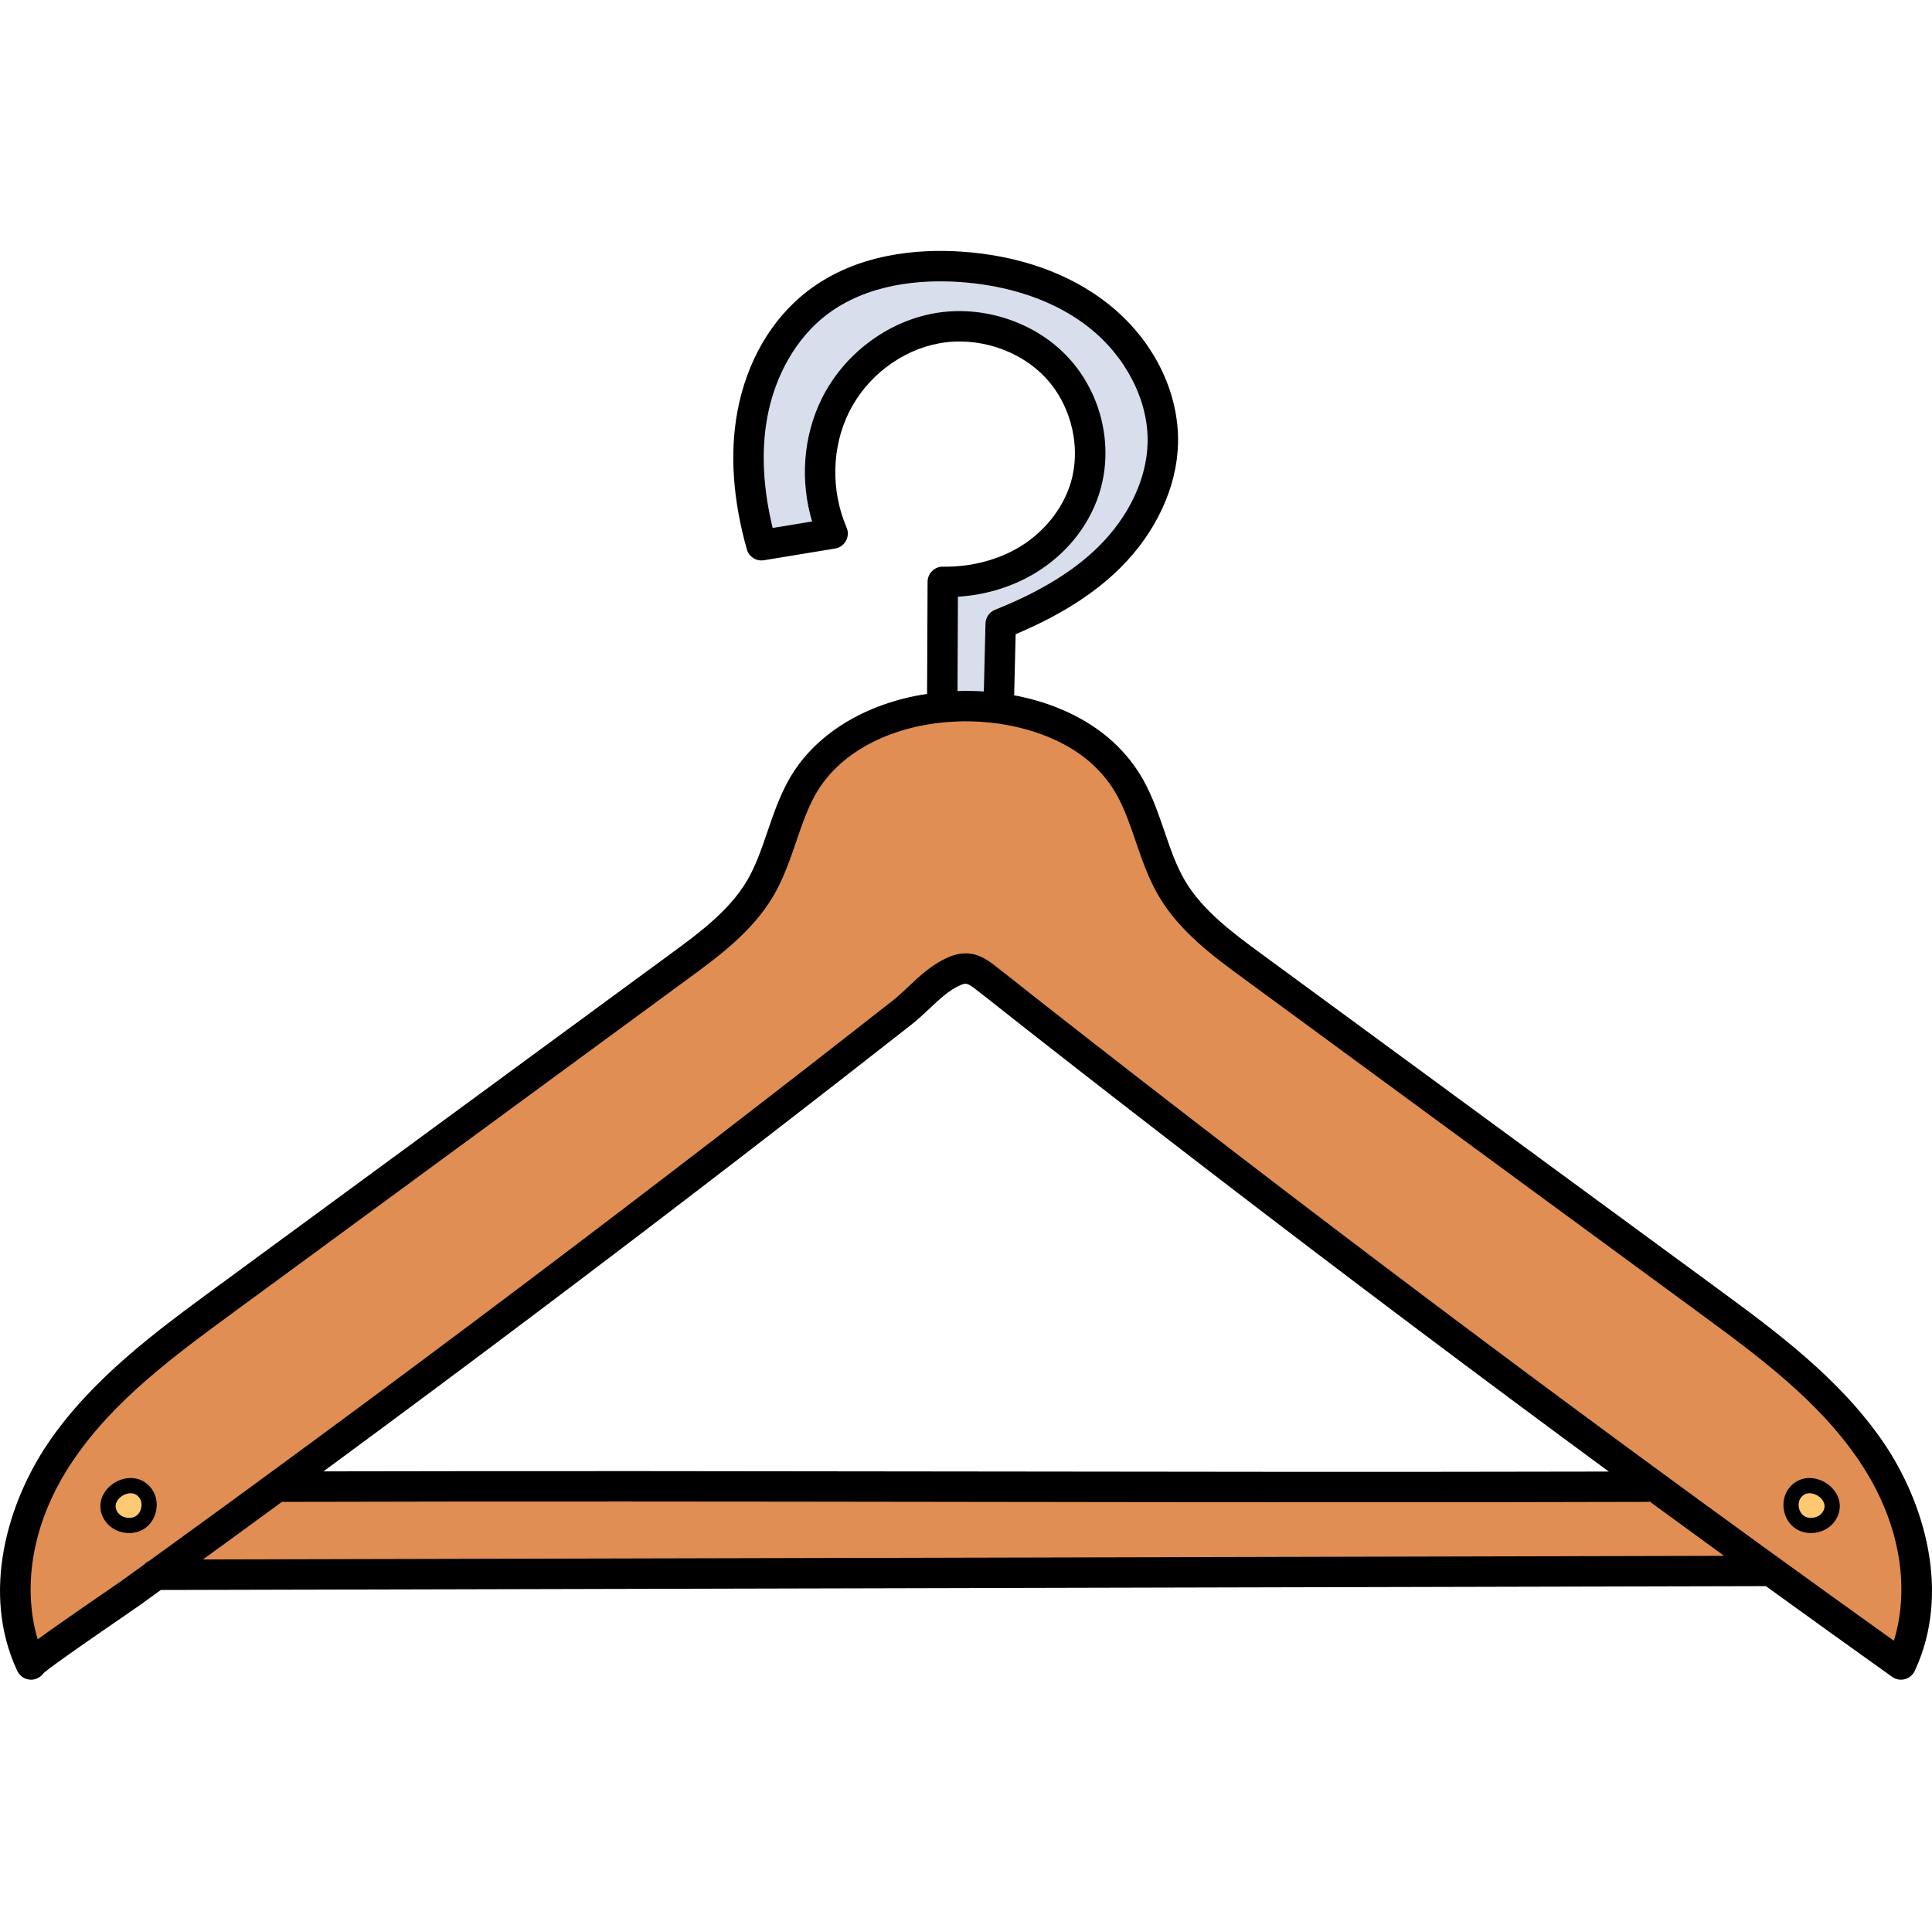 <svg viewBox="0 -66 512 511" xmlns="http://www.w3.org/2000/svg"><path d="m289.773 19.18c-11.594-9.105-25.656-11.793-35.41-12.438-1.734-.117-3.477-.176-5.172-.176-12.637 0-23.535 3.25-31.516 9.406-8.246 6.367-14.199 16.699-16.324 28.344-1.66 9.137-1.168 19.258 1.465 30.082l.438 1.801 14.523-2.391-.652-2.176c-3.094-10.367-2.211-21.691 2.426-31.07 5.516-11.141 16.371-19.398 28.332-21.551 2.074-.371 4.215-.562 6.367-.562 10.398 0 20.641 4.359 27.391 11.664 8.578 9.281 11.555 22.879 7.586 34.629-2.645 7.812-8.176 14.637-15.574 19.211-5.84 3.598-12.727 5.738-19.918 6.195l-1.867.117-.125 28.945 2.074-.066c.773-.027 1.543-.039 2.309-.039 1.488 0 2.988.047 4.465.145l2.078.137.492-20.082c.02-.809.523-1.531 1.281-1.836 12.156-4.859 21.383-10.52 28.207-17.305 8.336-8.273 13.25-18.77 13.48-28.797.266-11.723-6.004-24.059-16.355-32.188zm0 0" fill="#d8deec"/><path d="m451.441 280.301-120.84-88.68c-7.711-5.668-16.457-12.09-21.777-21.125-2.637-4.461-4.312-9.355-5.953-14.145-1.523-4.473-2.961-8.695-5.164-12.648-1.773-3.191-4.102-6.113-6.918-8.684-8.121-7.418-21.121-11.844-34.77-11.844-1.59 0-3.152.055-4.645.164-16.805 1.219-30.668 8.832-37.082 20.359-2.203 3.957-3.641 8.18-5.188 12.711-1.617 4.73-3.293 9.621-5.93 14.09-5.32 9.031-14.062 15.453-21.82 21.152l-120.812 88.66c-15.656 11.496-31.848 23.379-42.859 39.684-15.219 22.508-11.789 41.797-9.609 49.047l.812 2.691 2.273-1.648c1.117-.805 2.434-1.754 3.996-2.859 4.273-3.027 9.387-6.543 13.125-9.109l.891-.613c2.098-1.438 3.629-2.496 4.129-2.855l6.23-4.492.141-.156c.207-.227.426-.391.672-.496l.199-.09.18-.125c6.402-4.633 12.863-9.324 19.273-13.996 17.449-12.723 35.316-25.891 53.098-39.141 35.289-26.309 70.594-53.199 104.934-79.926 6.602-5.133 13.184-10.273 19.758-15.438 1.492-1.172 2.934-2.531 4.324-3.848 2.961-2.785 6.02-5.668 9.945-7.375 1.379-.605 2.645-.898 3.875-.898 2.469 0 4.422 1.246 6.168 2.594 2.375 1.828 4.754 3.711 7.078 5.551l2.75 2.168c1.047.828 2.094 1.652 3.141 2.469 17.137 13.445 34.641 27.035 52.035 40.383 34.723 26.66 70.156 53.277 105.312 79.117 22.816 16.77 45.801 33.43 68.312 49.516l2.25 1.605.824-2.637c2.27-7.281 5.898-26.672-9.484-49.438-11.012-16.305-27.203-28.188-42.875-39.695zm-411.98 53.441c-.227 1.512-1.016 2.836-2.168 3.641-.852.605-1.91.922-3.062.922-1.867 0-3.648-.859-4.648-2.25-.82-1.141-1.133-2.352-.922-3.598.234-1.363 1.117-2.668 2.426-3.582 1.07-.75 2.328-1.16 3.547-1.16 1.09 0 2.645.344 3.887 1.973.828 1.086 1.172 2.562.941 4.055zm445.117 2.312c-1 1.391-2.781 2.25-4.648 2.25-1.152 0-2.211-.316-3.074-.93-1.145-.797-1.93-2.121-2.16-3.633-.227-1.492.117-2.969.945-4.055 1.242-1.633 2.797-1.973 3.887-1.973 1.219 0 2.477.41 3.547 1.16 1.309.91 2.191 2.219 2.422 3.582.211 1.246-.098 2.457-.918 3.598zm0 0" fill="#e08e53"/><path d="m438.391 330.359-.691-.508-.848.152c-.102.02-.203.039-.316.039-24.855.066-50.234.102-77.594.102-35.898 0-72.055-.055-103.957-.102-34.793-.055-68.934-.102-104.113-.102-27.582 0-52.496.031-76.168.094h-.652l-.523.387c-3.719 2.727-7.426 5.445-11.137 8.145-3.25 2.371-6.52 4.75-9.777 7.121l-4.996 3.633 415.418-1-4.961-3.605c-6.578-4.777-13.145-9.566-19.684-14.355zm0 0" fill="#e08e53"/><path d="m483.07 328.906c-.5-.348-1.84-1.16-3.531-1.16-1.523 0-2.902.695-3.887 1.973-.809 1.074-1.148 2.535-.93 4.023.238 1.516 1.031 2.836 2.148 3.602.867.617 1.934.945 3.078.945 1.836 0 3.602-.863 4.594-2.242.824-1.121 1.145-2.359.93-3.574-.23-1.363-1.109-2.66-2.402-3.566zm0 0" fill="#ffc973"/><path d="m34.617 327.75c-1.676 0-3.016.805-3.52 1.152-1.305.91-2.18 2.211-2.406 3.555-.219 1.227.102 2.469.918 3.578 1 1.391 2.766 2.254 4.602 2.254 1.145 0 2.211-.328 3.047-.926 1.148-.785 1.941-2.105 2.18-3.637.219-1.473-.121-2.934-.938-4.02-.969-1.262-2.348-1.957-3.883-1.957zm0 0" fill="#ffc973"/><path d="m499.344 316.602c-11.605-17.184-28.984-29.934-44.312-41.184l-120.801-88.656c-7.258-5.324-15.484-11.363-20.191-19.344-2.324-3.945-3.832-8.359-5.434-13.035-1.551-4.535-3.152-9.223-5.598-13.625-2.094-3.762-4.828-7.203-8.133-10.219-6.707-6.129-15.887-10.352-26.113-12.266l.395-16.191c11.73-4.949 20.832-10.727 27.77-17.621 9.434-9.375 15-21.387 15.262-32.957.312-13.793-6.664-27.66-18.668-37.09-10.137-7.965-23.535-12.715-38.754-13.727-11.422-.762-27.773.441-40.793 10.484-9.559 7.375-16.16 18.758-18.582 32.055-2.016 11.047-1.164 23.281 2.527 36.367.559 1.977 2.508 3.219 4.535 2.887l18.852-3.102c1.223-.203 2.285-.953 2.879-2.039.598-1.09.66-2.391.172-3.527-4.211-9.82-3.973-21.246.633-30.562 4.676-9.449 13.863-16.453 23.973-18.27 10.25-1.84 21.328 1.793 28.227 9.254 6.984 7.559 9.512 19.039 6.293 28.57-2.156 6.387-6.902 12.219-13.02 15.992-5.84 3.605-13.145 5.5-20.543 5.387-1.074-.047-2.117.395-2.891 1.148-.77.754-1.207 1.785-1.211 2.867l-.133 29.703c-16.484 2.488-29.984 10.801-36.691 22.859-2.449 4.398-4.051 9.09-5.602 13.625-1.598 4.676-3.109 9.09-5.434 13.035-4.703 7.98-12.93 14.02-20.191 19.344l-120.797 88.656c-15.332 11.25-32.707 24-44.316 41.184-10.344 15.309-17.902 39.176-8.086 60.234 0 .004 0 .004.004.004.684 1.465 2.137 2.328 3.652 2.328.57 0 1.152-.125 1.703-.383.672-.312 1.215-.785 1.609-1.352 2.465-2.164 15.898-11.391 21.07-14.941 2.156-1.48 3.738-2.566 4.242-2.93 1.918-1.387 3.848-2.777 5.777-4.172l425.352-1.02c11.164 8.074 22.336 16.109 33.461 24.043.977.699 2.207.922 3.367.617 1.16-.305 2.121-1.109 2.629-2.195 9.816-21.059 2.258-44.926-8.09-60.238zm-224.645-230.945c7.801-4.816 13.633-12.016 16.422-20.273 4.199-12.438 1.055-26.812-8.016-36.625-8.719-9.434-22.684-14.031-35.57-11.715-12.578 2.262-23.984 10.934-29.773 22.629-4.902 9.914-5.773 21.75-2.547 32.535l-10.449 1.715c-2.574-10.562-3.059-20.391-1.441-29.254 2.035-11.164 7.711-21.047 15.578-27.117 11.023-8.5 25.297-9.488 35.328-8.82 9.477.633 23.125 3.23 34.309 12.02 9.867 7.754 15.844 19.469 15.59 30.57-.219 9.504-4.914 19.5-12.887 27.422-6.633 6.59-15.641 12.109-27.547 16.867-1.496.598-2.492 2.035-2.531 3.645l-.441 18c-2.297-.152-4.625-.188-6.973-.109l.109-24.996c7.559-.484 14.695-2.699 20.84-6.492zm-262.812 287.805c.262.57.363 1.133.363 1.656 0-.559-.117-1.121-.363-1.656zm41.898-26.156c3.266-2.371 6.531-4.746 9.785-7.121 3.707-2.703 7.426-5.422 11.141-8.145 61.402-.168 121.828-.082 180.273 0 34.047.051 68.762.098 103.957.098 25.637 0 51.531-.023 77.598-.098.23 0 .449-.031.668-.066 6.547 4.793 13.109 9.582 19.695 14.367zm31.938-23.352c10.375-7.633 20.734-15.301 30.988-22.945 35.102-26.156 70.445-53.074 105.047-80.004 6.598-5.137 13.188-10.285 19.766-15.445 1.684-1.32 3.238-2.785 4.742-4.199 2.703-2.547 5.254-4.953 8.203-6.238 1.379-.598 1.824-.688 3.93.938 2.719 2.094 5.41 4.227 8.098 6.355 1.605 1.27 3.211 2.543 4.824 3.809 17.207 13.496 34.73 27.094 52.086 40.414 33.891 26.02 68.504 52.031 102.934 77.367-58.328.133-115.738.059-171.348-.023-54.941-.078-111.648-.156-169.27-.027zm416.172 44.887c-22.773-16.277-45.727-32.914-68.297-49.504-35.199-25.875-70.621-52.484-105.281-79.094-17.332-13.305-34.832-26.883-52.016-40.363-1.605-1.258-3.199-2.52-4.797-3.785-2.668-2.113-5.43-4.301-8.18-6.422-2.102-1.617-4.434-3.008-7.391-3.008-1.406 0-2.953.316-4.68 1.066-4.234 1.844-7.43 4.852-10.516 7.758-1.434 1.352-2.793 2.629-4.188 3.727-6.57 5.156-13.152 10.297-19.746 15.426-34.555 26.895-69.852 53.777-104.906 79.902-17.539 13.07-35.398 26.234-53.074 39.125-6.414 4.676-12.867 9.363-19.273 14-.523.227-.984.57-1.363.984-2.023 1.465-4.043 2.922-6.055 4.371-.488.352-2.012 1.398-4.09 2.828-3.746 2.57-9.406 6.457-14.043 9.738-1.566 1.109-2.895 2.062-4.008 2.879-3.613-12.004-2.758-29.445 9.344-47.355 10.828-16.023 26.879-27.805 42.402-39.199l120.801-88.656c7.887-5.781 16.82-12.34 22.367-21.746 2.742-4.656 4.457-9.672 6.117-14.523 1.5-4.395 2.918-8.543 5.016-12.316 6.082-10.934 19.348-18.168 35.484-19.344 14.68-1.074 29.203 3.207 37.914 11.16 2.66 2.43 4.852 5.184 6.523 8.188 2.098 3.77 3.516 7.922 5.02 12.312 1.656 4.852 3.371 9.867 6.117 14.523 5.543 9.406 14.48 15.965 22.363 21.746l120.801 88.656c15.523 11.395 31.578 23.176 42.402 39.199 12.227 18.098 12.977 35.711 9.23 47.727zm0 0"/><path d="m29.938 327.238c-1.746 1.215-2.93 3-3.254 4.891-.297 1.766.141 3.523 1.273 5.09 1.445 2.004 3.867 3.09 6.273 3.09 1.492 0 2.977-.418 4.223-1.293 1.582-1.117 2.672-2.93 2.988-4.973.312-2.02-.172-4.047-1.328-5.566-2.727-3.57-7.18-3.328-10.176-1.238zm7.52 6.191c-.148.969-.633 1.801-1.324 2.289-1.461 1.031-3.848.613-4.906-.855-.492-.684-.684-1.375-.566-2.059.141-.836.719-1.656 1.586-2.262 1.059-.738 3.234-1.492 4.66.379.496.652.699 1.566.551 2.508zm0 0"/><path d="m484.223 327.238c-2.996-2.09-7.453-2.336-10.176 1.242-1.156 1.516-1.641 3.543-1.328 5.562.312 2.047 1.402 3.859 2.984 4.973 1.246.875 2.734 1.293 4.227 1.293 2.406 0 4.828-1.086 6.273-3.086 1.129-1.57 1.57-3.328 1.27-5.094-.32-1.891-1.504-3.672-3.25-4.891zm-1.289 7.625c-1.059 1.469-3.445 1.887-4.906.855-.691-.488-1.176-1.32-1.324-2.289-.145-.941.055-1.855.551-2.508.664-.871 1.488-1.172 2.289-1.172.922 0 1.809.398 2.371.793.867.605 1.445 1.426 1.586 2.262.117.684-.074 1.375-.566 2.059zm0 0"/></svg>